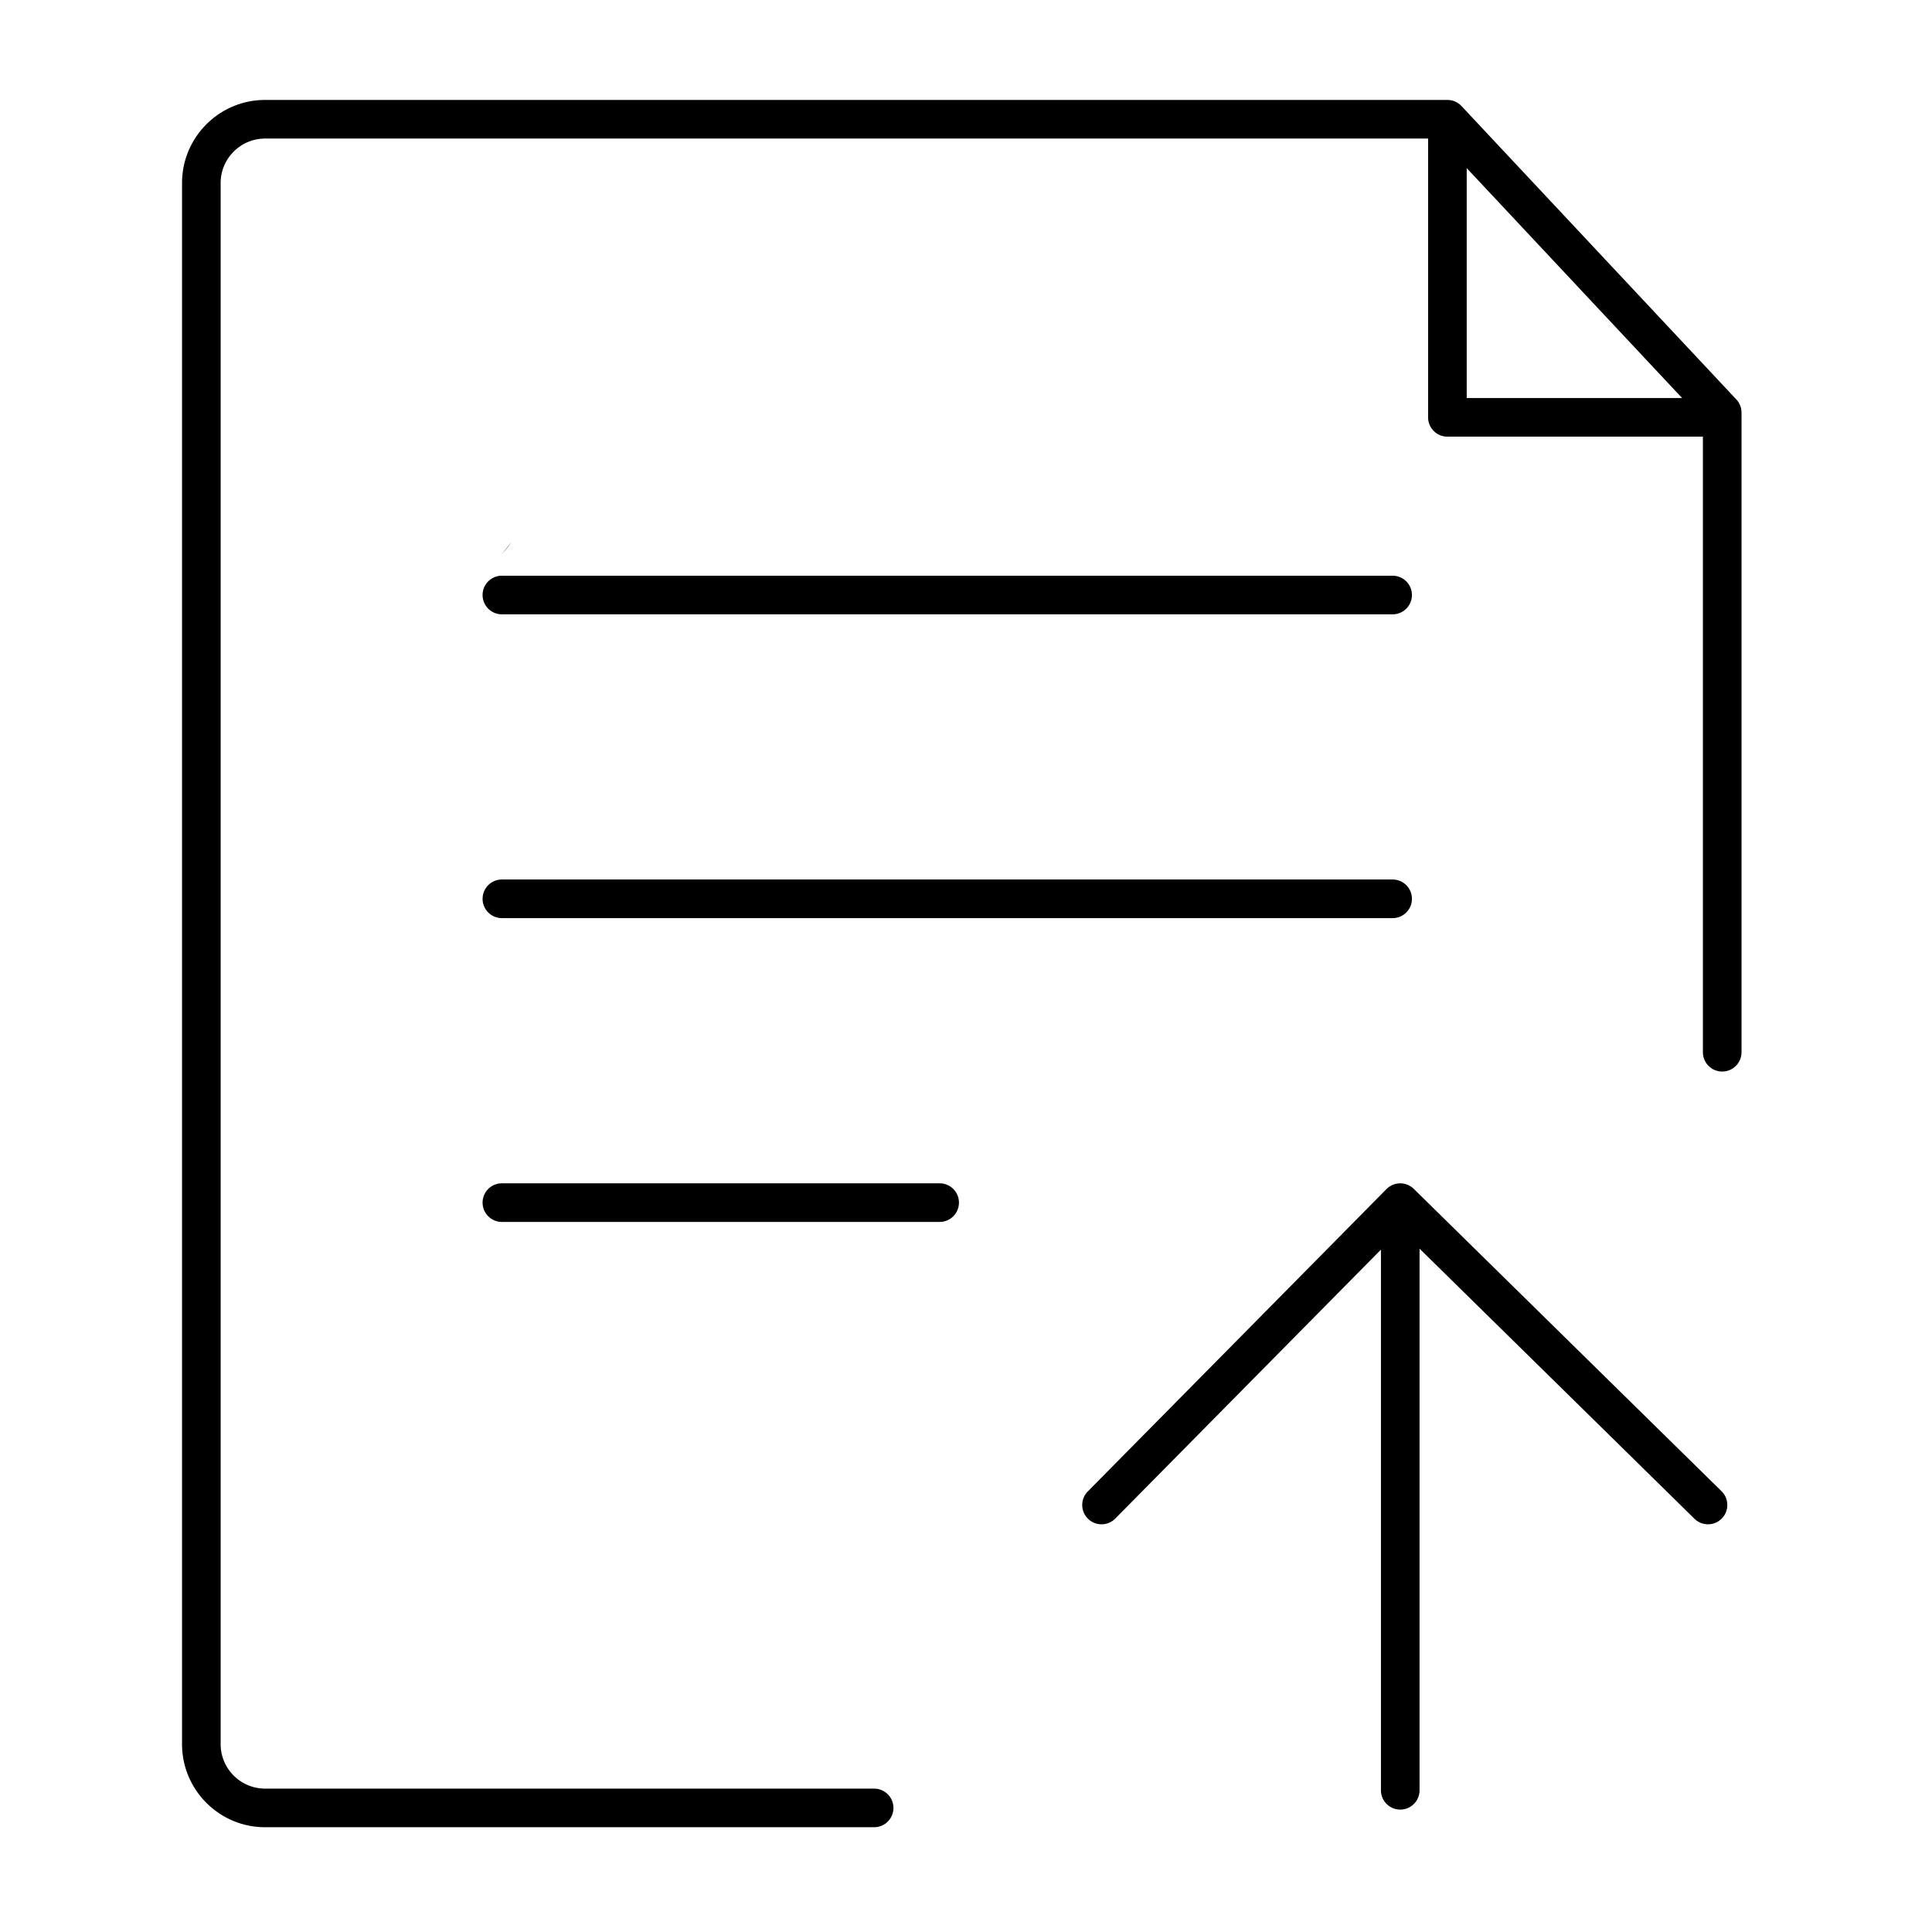 <?xml version="1.0" standalone="no"?><!DOCTYPE svg PUBLIC "-//W3C//DTD SVG 1.1//EN" "http://www.w3.org/Graphics/SVG/1.1/DTD/svg11.dtd"><svg t="1573720141226" class="icon" viewBox="0 0 1024 1024" version="1.1" xmlns="http://www.w3.org/2000/svg" p-id="9864" xmlns:xlink="http://www.w3.org/1999/xlink" width="128" height="128"><defs><style type="text/css"></style></defs><path d="M647.149 372.735zM280.587 306.802zM271.136 287.143a121.026 121.026 0 0 1-5.121 6.426 42.757 42.757 0 0 0 5.121-6.426z" p-id="9865"></path><path d="M920.273 211.697L774.624 56.211a10.234 10.234 0 0 0-7.468-3.238H140.513c-24.279 0-44.031 19.752-44.031 44.031v827.434c0 24.279 19.752 44.03 44.031 44.03h322.791c5.652 0 10.233-4.582 10.233-10.233s-4.581-10.233-10.233-10.233H140.513c-12.994 0-23.565-10.571-23.565-23.564V97.004c0-12.994 10.571-23.565 23.565-23.565h616.411v147.763c0 5.652 4.582 10.233 10.233 10.233h135.415v326.265c0 5.651 4.582 10.233 10.233 10.233s10.233-4.582 10.233-10.233V218.693a10.228 10.228 0 0 0-2.766-6.995zM777.39 89.1l114.16 121.871h-114.16V89.1z" p-id="9866"></path><path d="M738.119 325.607h-472.102c-5.652 0-10.233-4.581-10.233-10.233s4.581-10.233 10.233-10.233h472.102c5.651 0 10.233 4.581 10.233 10.233s-4.582 10.233-10.233 10.233zM738.119 486.628h-472.102c-5.652 0-10.233-4.581-10.233-10.233s4.581-10.233 10.233-10.233h472.102c5.651 0 10.233 4.581 10.233 10.233s-4.582 10.233-10.233 10.233zM498.029 647.65H266.017c-5.652 0-10.233-4.582-10.233-10.233s4.581-10.233 10.233-10.233h232.013c5.651 0 10.233 4.582 10.233 10.233s-4.582 10.233-10.234 10.233zM912.443 790.375L749.394 630.183l-0.003-0.003-0.063-0.061c-0.073-0.072-0.151-0.132-0.226-0.201-0.164-0.151-0.326-0.303-0.499-0.443-0.119-0.096-0.243-0.181-0.363-0.272-0.145-0.108-0.29-0.218-0.441-0.318-0.139-0.092-0.282-0.174-0.425-0.258-0.144-0.086-0.287-0.173-0.435-0.252-0.146-0.078-0.297-0.145-0.446-0.215-0.153-0.072-0.305-0.145-0.463-0.21-0.147-0.06-0.297-0.111-0.445-0.163-0.166-0.059-0.332-0.12-0.501-0.171-0.148-0.044-0.298-0.078-0.447-0.115-0.174-0.043-0.346-0.089-0.523-0.124-0.162-0.032-0.325-0.051-0.488-0.075-0.167-0.024-0.332-0.052-0.5-0.069-0.199-0.018-0.397-0.023-0.596-0.03-0.124-0.004-0.246-0.018-0.371-0.018l-0.042 0.002a10.131 10.131 0 0 0-0.705 0.036c-0.281 0.02-0.558 0.054-0.832 0.096-0.15 0.024-0.302 0.039-0.451 0.069-0.202 0.041-0.397 0.097-0.594 0.149-0.126 0.034-0.253 0.059-0.378 0.097-0.176 0.054-0.345 0.122-0.517 0.185-0.143 0.052-0.288 0.098-0.429 0.157-0.146 0.061-0.286 0.135-0.429 0.203-0.16 0.076-0.322 0.146-0.479 0.23-0.122 0.065-0.237 0.143-0.356 0.214-0.169 0.1-0.339 0.194-0.502 0.305-0.125 0.084-0.239 0.179-0.36 0.268a10.194 10.194 0 0 0-0.646 0.517c-0.181 0.159-0.363 0.316-0.533 0.487-0.009 0.009-0.019 0.016-0.028 0.026L576.56 790.483c-3.971 4.022-3.933 10.5 0.088 14.473a10.202 10.202 0 0 0 7.192 2.953 10.202 10.202 0 0 0 7.28-3.041L731.924 662.336V948.884c0 5.651 4.582 10.233 10.233 10.233s10.233-4.582 10.233-10.233V661.816l145.709 143.157c4.032 3.961 10.512 3.904 14.472-0.127 3.961-4.033 3.904-10.511-0.127-14.472z" p-id="9867"></path></svg>
